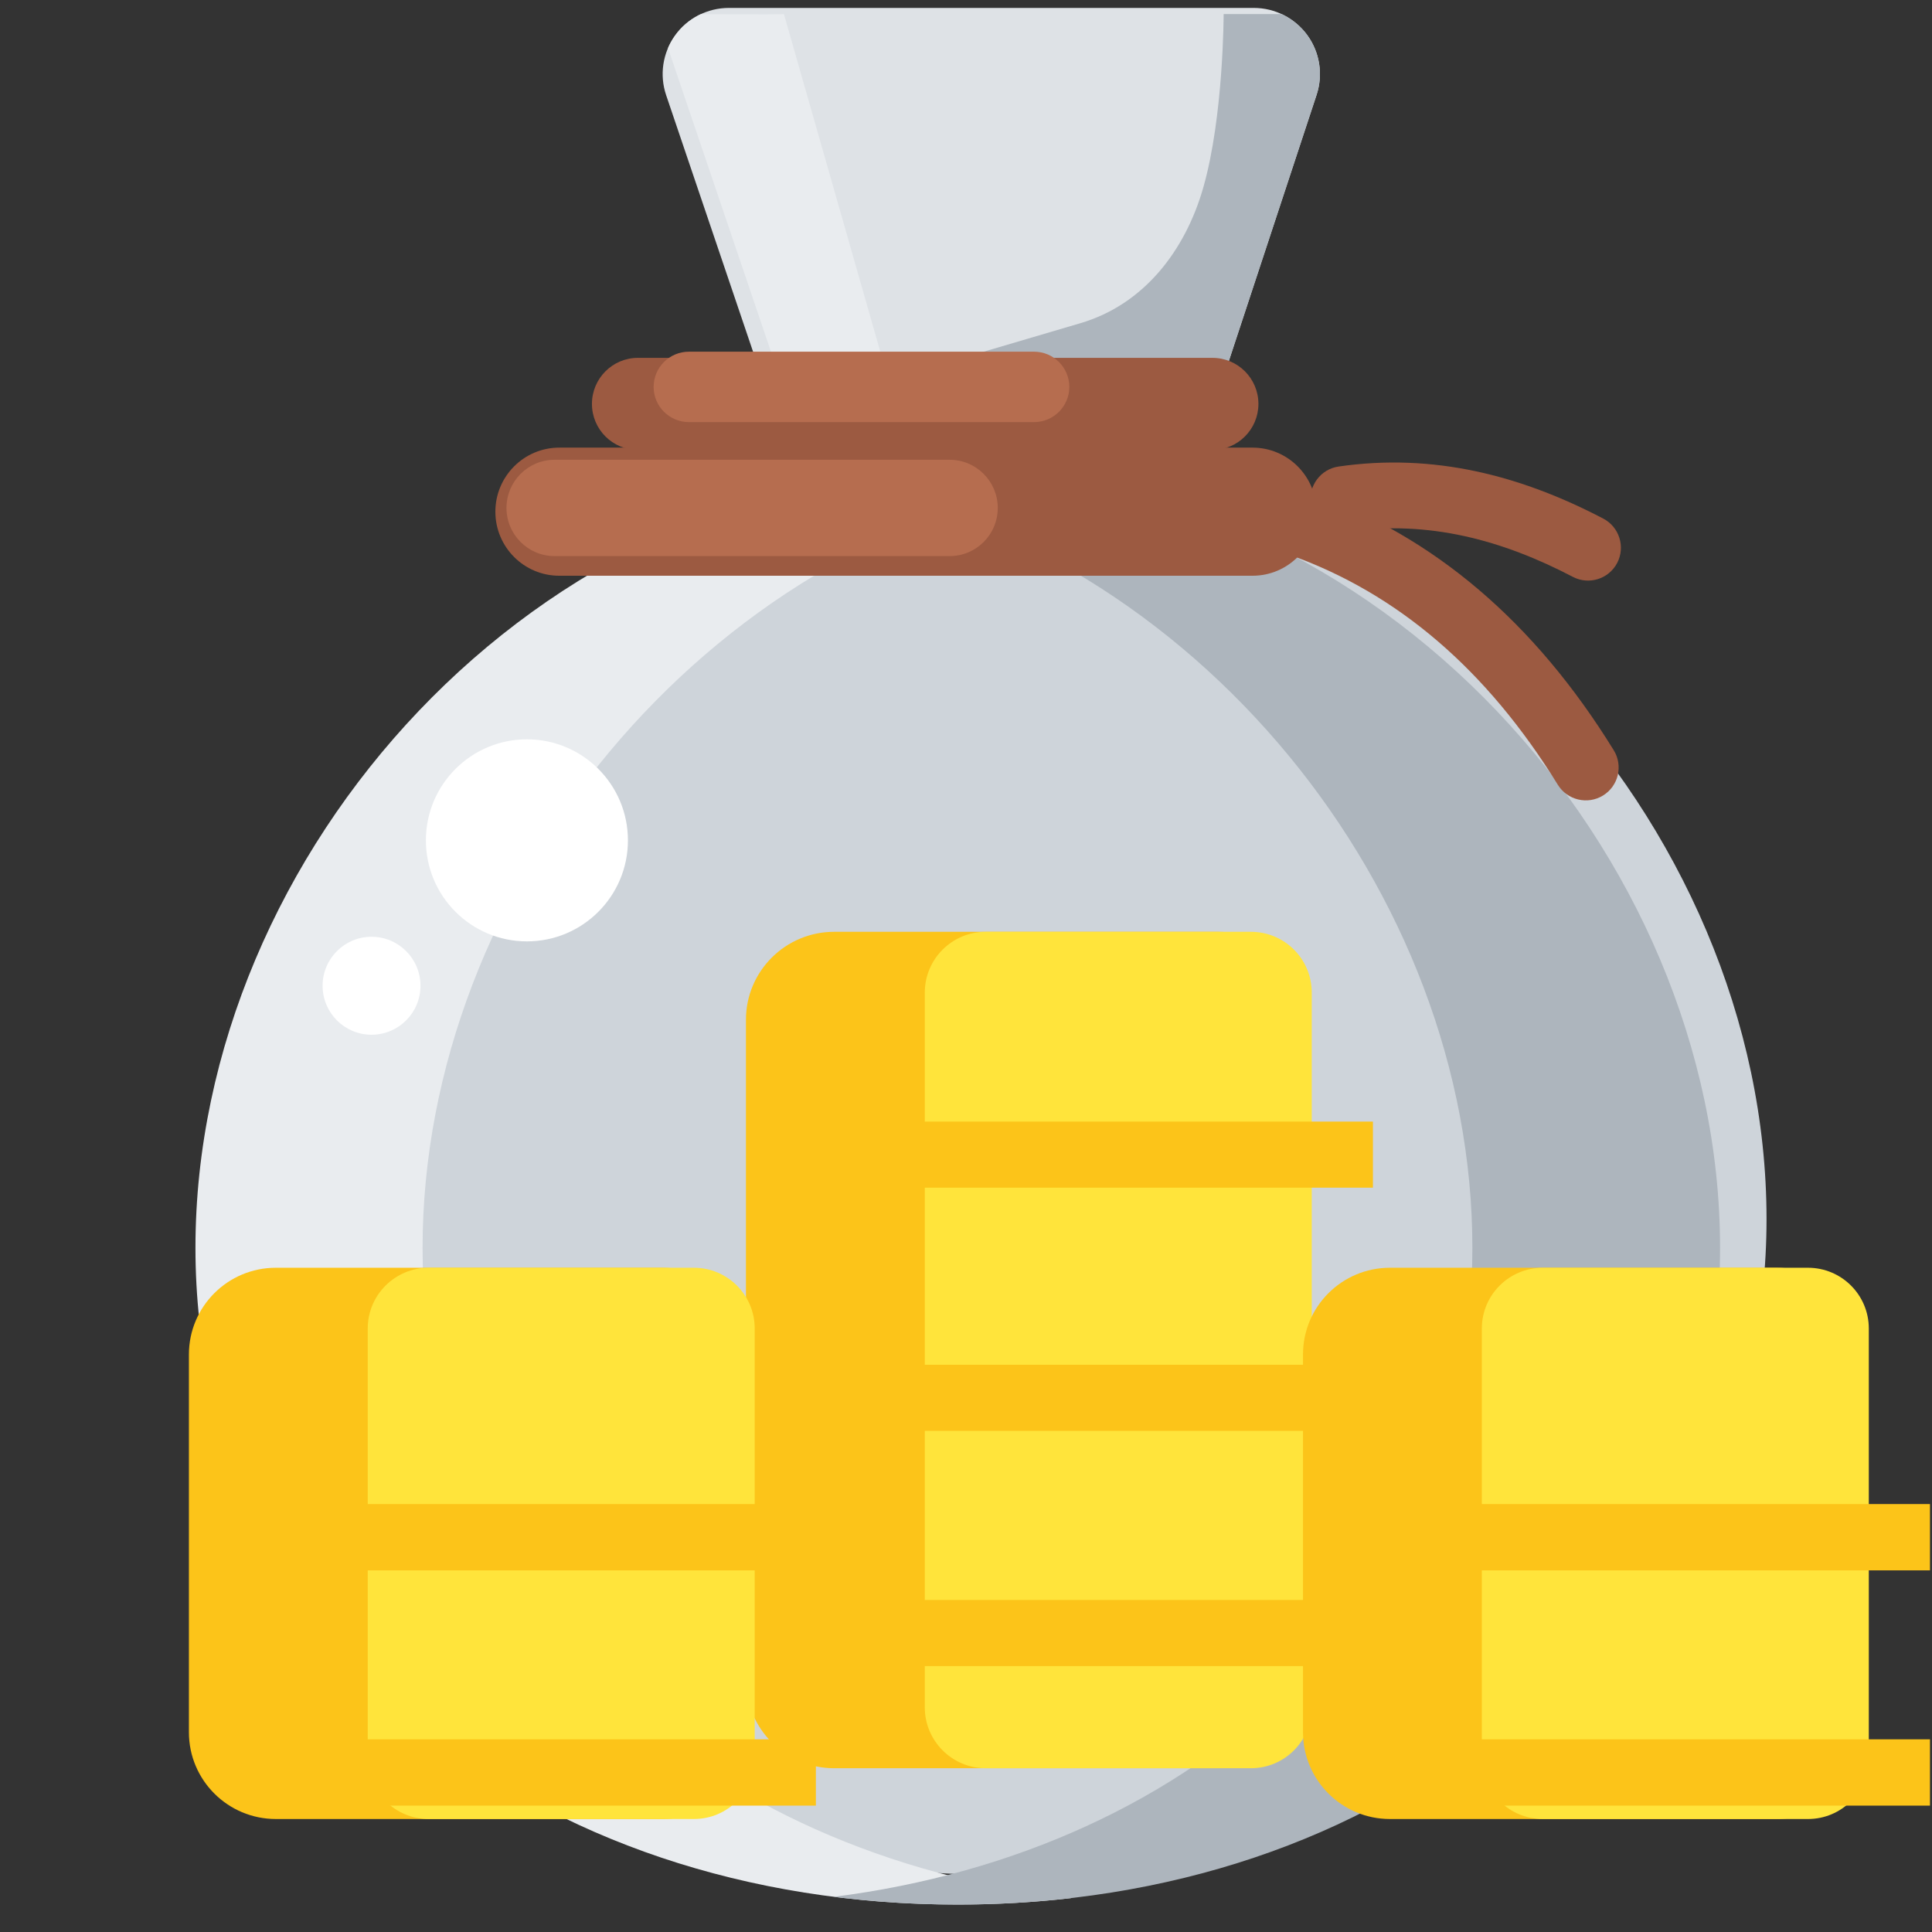 <?xml version="1.0" encoding="UTF-8" standalone="no"?>
<!DOCTYPE svg PUBLIC "-//W3C//DTD SVG 1.1//EN" "http://www.w3.org/Graphics/SVG/1.1/DTD/svg11.dtd">
<svg width="100%" height="100%" viewBox="0 0 256 256" version="1.1" xmlns="http://www.w3.org/2000/svg" xmlns:xlink="http://www.w3.org/1999/xlink" xml:space="preserve" xmlns:serif="http://www.serif.com/" style="fill-rule:evenodd;clip-rule:evenodd;stroke-linejoin:round;stroke-miterlimit:2;">
    <rect x="0" y="0" width="256" height="256" fill="#333333" stroke="none"/>
    <g id="Coin-Bag-2x-" serif:id="Coin Bag 2x " transform="matrix(0.321,0,0,0.321,-38.688,-10.463)">
        <g id="Coin-Bag" serif:id="Coin Bag" transform="matrix(8.336,0,0,6.717,-46319.4,-10021.7)">
            <g transform="matrix(0.298,0,0,0.347,3825.12,-210.763)">
                <path d="M6025.39,4999.46C6095.39,4999.46 6152.23,5066.95 6152.23,5136.95C6152.23,5206.96 6095.39,5253.14 6025.39,5253.14C5955.38,5253.14 5898.55,5206.96 5898.55,5136.95C5898.55,5066.95 5955.38,4999.46 6025.39,4999.46Z" style="fill:rgb(206,212,218);"/>
            </g>
            <g transform="matrix(0.252,0,0,0.313,4097.44,-23.457)">
                <path d="M6058.01,5229.86C6050.73,5230.7 6043.28,5231.13 6035.69,5231.13C5953.02,5231.13 5885.9,5179.88 5885.9,5102.19C5885.9,5024.5 5953.02,4949.6 6035.69,4949.6C6043.28,4949.6 6050.73,4950.23 6058.01,4951.44C5985.91,4963.36 5930.53,5031.62 5930.53,5102.19C5930.53,5172.76 5985.91,5221.51 6058.01,5229.86Z" style="fill:rgb(233,236,239);"/>
            </g>
            <g transform="matrix(0.252,0,0,0.313,4097.44,-23.457)">
                <path d="M6011.36,4951.79C6019.28,4950.36 6027.41,4949.6 6035.69,4949.6C6118.37,4949.6 6185.49,5024.5 6185.49,5102.19C6185.49,5179.88 6118.37,5231.13 6035.69,5231.13C6027.41,5231.13 6019.28,5230.62 6011.36,5229.61C6082.48,5220.6 6136.82,5172.1 6136.82,5102.19C6136.82,5032.28 6082.48,4964.64 6011.36,4951.79Z" style="fill:rgb(173,181,189);"/>
            </g>
            <g transform="matrix(0.452,0,0,0.561,2903.56,-1264.39)">
                <circle cx="5959.16" cy="5014.04" r="11.067" style="fill:white;"/>
            </g>
            <g transform="matrix(0.219,0,0,0.272,4284.35,193.603)">
                <circle cx="5959.16" cy="5014.04" r="11.067" style="fill:white;"/>
            </g>
            <g transform="matrix(0.34,1.46427e-17,-1.64385e-17,0.381,3569.33,-356.079)">
                <path d="M5984.31,4878.67C5983.31,4875.41 5983.8,4871.83 5985.61,4869.04C5987.42,4866.24 5990.34,4864.59 5993.44,4864.59C6013.33,4864.59 6050.06,4864.59 6069.89,4864.59C6072.98,4864.59 6075.88,4866.23 6077.7,4869C6079.51,4871.77 6080.01,4875.33 6079.05,4878.58C6072.72,4899.82 6061.43,4937.77 6061.43,4937.77L6002.39,4937.77C6002.39,4937.77 5990.81,4899.93 5984.31,4878.67Z" style="fill:rgb(222,226,230);"/>
                <clipPath id="_clip1">
                    <path d="M5984.31,4878.67C5983.31,4875.41 5983.8,4871.83 5985.61,4869.04C5987.42,4866.24 5990.34,4864.59 5993.44,4864.59C6013.33,4864.59 6050.06,4864.59 6069.89,4864.59C6072.98,4864.59 6075.88,4866.23 6077.7,4869C6079.51,4871.77 6080.01,4875.33 6079.05,4878.58C6072.72,4899.82 6061.43,4937.77 6061.43,4937.77L6002.39,4937.77C6002.39,4937.77 5990.81,4899.93 5984.31,4878.67Z"/>
                </clipPath>
                <g clip-path="url(#_clip1)">
                    <g transform="matrix(0.733,6.16298e-33,-6.16298e-33,0.81,1610.38,925.47)">
                        <path d="M6016.3,4954.7L5995.81,4954.7L5965.24,4864.33C5972.05,4864.33 5989.97,4864.48 5990.56,4864.33L6016.3,4954.7Z" style="fill:rgb(233,236,239);"/>
                    </g>
                    <g transform="matrix(0.733,6.16298e-33,-6.16298e-33,0.81,1610.38,925.47)">
                        <path d="M6049.51,4925.88C6062.08,4922.16 6070.32,4911.44 6073.9,4898.83C6077.93,4884.66 6077.93,4864.33 6077.93,4864.33L6106.14,4864.33L6076.41,4954.7L6052.44,4954.7L6057.65,4938.88L6005.51,4938.88C6005.51,4938.88 6030.63,4931.46 6049.51,4925.88Z" style="fill:rgb(173,181,189);"/>
                    </g>
                </g>
            </g>
            <g transform="matrix(0.239,0,0,0.302,4173.34,31.442)">
                <path d="M6120.74,4956.45C6120.74,4949.25 6114.81,4943.41 6107.5,4943.41L5963.86,4943.41C5956.55,4943.41 5950.62,4949.25 5950.62,4956.45C5950.62,4963.64 5956.55,4969.48 5963.86,4969.48L6107.5,4969.48C6114.81,4969.48 6120.74,4963.64 6120.74,4956.45Z" style="fill:rgb(156,90,65);"/>
            </g>
            <g transform="matrix(0.331,-0.11,0.089,0.411,5577.22,1513.11)">
                <path d="M160.623,82.899C172.298,84.284 181.851,89.847 190.289,97.604C192.219,99.378 195.226,99.251 197.001,97.321C198.775,95.391 198.648,92.384 196.718,90.61C186.792,81.485 175.477,75.095 161.743,73.466C159.139,73.157 156.775,75.02 156.466,77.623C156.157,80.226 158.02,82.591 160.623,82.899Z" style="fill:rgb(156,90,65);"/>
            </g>
            <g transform="matrix(0.331,-0.11,0.089,0.411,5577.22,1513.11)">
                <path d="M151.593,83.954C165.255,93.362 174.824,107.406 180.397,126.04C181.148,128.552 183.797,129.981 186.308,129.23C188.82,128.479 190.249,125.83 189.498,123.318C183.237,102.379 172.333,86.702 156.982,76.13C154.822,74.643 151.862,75.188 150.375,77.348C148.888,79.507 149.434,82.467 151.593,83.954Z" style="fill:rgb(156,90,65);"/>
            </g>
            <g transform="matrix(0.143,0,0,0.227,4745.15,402.945)">
                <path d="M6120.74,4956.45C6120.74,4949.25 6113.28,4943.41 6104.1,4943.41L5967.26,4943.41C5958.08,4943.41 5950.62,4949.25 5950.62,4956.45C5950.62,4963.64 5958.08,4969.48 5967.26,4969.48L6104.1,4969.48C6113.28,4969.48 6120.74,4963.64 6120.74,4956.45Z" style="fill:rgb(182,109,79);"/>
            </g>
            <g transform="matrix(0.194,0,0,0.217,4445.9,446.115)">
                <path d="M6120.74,4956.45C6120.74,4949.25 6115.49,4943.41 6109.01,4943.41L5962.35,4943.41C5955.88,4943.41 5950.62,4949.25 5950.62,4956.45C5950.62,4963.64 5955.88,4969.48 5962.35,4969.48L6109.01,4969.48C6115.49,4969.48 6120.74,4963.64 6120.74,4956.45Z" style="fill:rgb(156,90,65);"/>
            </g>
            <g transform="matrix(0.121,0,0,0.166,4883.35,697.85)">
                <path d="M6120.74,4956.45C6120.74,4949.25 6114.27,4943.41 6106.31,4943.41L5965.06,4943.41C5957.09,4943.41 5950.62,4949.25 5950.62,4956.45C5950.62,4963.64 5957.09,4969.48 5965.06,4969.48L6106.31,4969.48C6114.27,4969.48 6120.74,4963.64 6120.74,4956.45Z" style="fill:rgb(182,109,79);"/>
            </g>
        </g>
        <g transform="matrix(14.48,0,0,11.667,-81711.2,-17207.9)">
            <g transform="matrix(1.434,0,0,2.763,-1933.64,-2625.88)">
                <g transform="matrix(0.252,0,0,0.223,4098.59,421.741)">
                    <path d="M4828.5,4827.41C4828.5,4824.62 4825.39,4822.36 4821.55,4822.36L4791.25,4822.36C4787.41,4822.36 4784.29,4824.62 4784.29,4827.41L4784.29,4865.33C4784.29,4868.12 4787.41,4870.39 4791.25,4870.39L4821.55,4870.39C4825.39,4870.39 4828.5,4868.12 4828.5,4865.33L4828.5,4827.41Z" style="fill:rgb(252,196,25);"/>
                </g>
                <g transform="matrix(0.174,0,0,0.223,4475.32,421.741)">
                    <path d="M4828.5,4825.85C4828.5,4823.92 4825.39,4822.36 4821.55,4822.36L4791.25,4822.36C4787.41,4822.36 4784.29,4823.92 4784.29,4825.85L4784.29,4866.9C4784.29,4868.82 4787.41,4870.39 4791.25,4870.39L4821.55,4870.39C4825.39,4870.39 4828.5,4868.82 4828.5,4866.9L4828.5,4825.85Z" style="fill:rgb(255,228,59);"/>
                </g>
                <g transform="matrix(0.176,0,0,0.113,4270.95,940.621)">
                    <rect x="5885.28" y="4946.34" width="56.454" height="7.49" style="fill:rgb(252,196,25);"/>
                </g>
                <g transform="matrix(0.176,0,0,0.113,4270.95,943.735)">
                    <rect x="5885.28" y="4946.34" width="56.454" height="7.49" style="fill:rgb(252,196,25);"/>
                </g>
                <g transform="matrix(0.176,0,0,0.113,4270.95,946.747)">
                    <rect x="5885.28" y="4946.34" width="56.454" height="7.49" style="fill:rgb(252,196,25);"/>
                </g>
            </g>
            <g transform="matrix(1.434,0,0,1.821,-1917.76,-1203.7)">
                <g transform="matrix(0.252,0,0,0.223,4098.59,421.741)">
                    <path d="M4828.5,4829.92C4828.5,4825.74 4825.43,4822.36 4821.65,4822.36L4791.15,4822.36C4787.36,4822.36 4784.29,4825.74 4784.29,4829.92L4784.29,4862.83C4784.29,4867 4787.36,4870.39 4791.15,4870.39L4821.65,4870.39C4825.43,4870.39 4828.5,4867 4828.5,4862.83L4828.5,4829.92Z" style="fill:rgb(252,196,25);"/>
                </g>
                <g transform="matrix(0.174,0,0,0.223,4475.32,421.741)">
                    <path d="M4828.5,4827.65C4828.5,4824.73 4825.39,4822.36 4821.55,4822.36L4791.25,4822.36C4787.41,4822.36 4784.29,4824.73 4784.29,4827.65L4784.29,4865.09C4784.29,4868.02 4787.41,4870.39 4791.25,4870.39L4821.55,4870.39C4825.39,4870.39 4828.5,4868.02 4828.5,4865.09L4828.5,4827.65Z" style="fill:rgb(255,228,59);"/>
                </g>
                <g transform="matrix(0.176,0,0,0.172,4270.95,650.948)">
                    <rect x="5885.28" y="4946.34" width="56.454" height="7.49" style="fill:rgb(252,196,25);"/>
                </g>
                <g transform="matrix(0.176,0,0,0.172,4270.95,655.519)">
                    <rect x="5885.28" y="4946.34" width="56.454" height="7.49" style="fill:rgb(252,196,25);"/>
                </g>
            </g>
            <g transform="matrix(1.434,0,0,1.821,-1949.52,-1203.7)">
                <g transform="matrix(0.252,0,0,0.223,4098.59,421.741)">
                    <path d="M4828.5,4829.92C4828.5,4825.74 4825.43,4822.36 4821.65,4822.36L4791.15,4822.36C4787.36,4822.36 4784.29,4825.74 4784.29,4829.92L4784.29,4862.83C4784.29,4867 4787.36,4870.39 4791.15,4870.39L4821.65,4870.39C4825.43,4870.39 4828.5,4867 4828.5,4862.83L4828.5,4829.92Z" style="fill:rgb(252,196,25);"/>
                </g>
                <g transform="matrix(0.174,0,0,0.223,4475.32,421.741)">
                    <path d="M4828.5,4827.65C4828.5,4824.73 4825.39,4822.36 4821.55,4822.36L4791.25,4822.36C4787.41,4822.36 4784.29,4824.73 4784.29,4827.65L4784.29,4865.09C4784.29,4868.02 4787.41,4870.39 4791.25,4870.39L4821.55,4870.39C4825.39,4870.39 4828.5,4868.02 4828.5,4865.09L4828.5,4827.65Z" style="fill:rgb(255,228,59);"/>
                </g>
                <g transform="matrix(0.176,0,0,0.172,4270.95,650.948)">
                    <rect x="5885.28" y="4946.34" width="56.454" height="7.49" style="fill:rgb(252,196,25);"/>
                </g>
                <g transform="matrix(0.176,0,0,0.172,4270.95,655.519)">
                    <rect x="5885.28" y="4946.34" width="56.454" height="7.49" style="fill:rgb(252,196,25);"/>
                </g>
            </g>
        </g>
    </g>
</svg>

